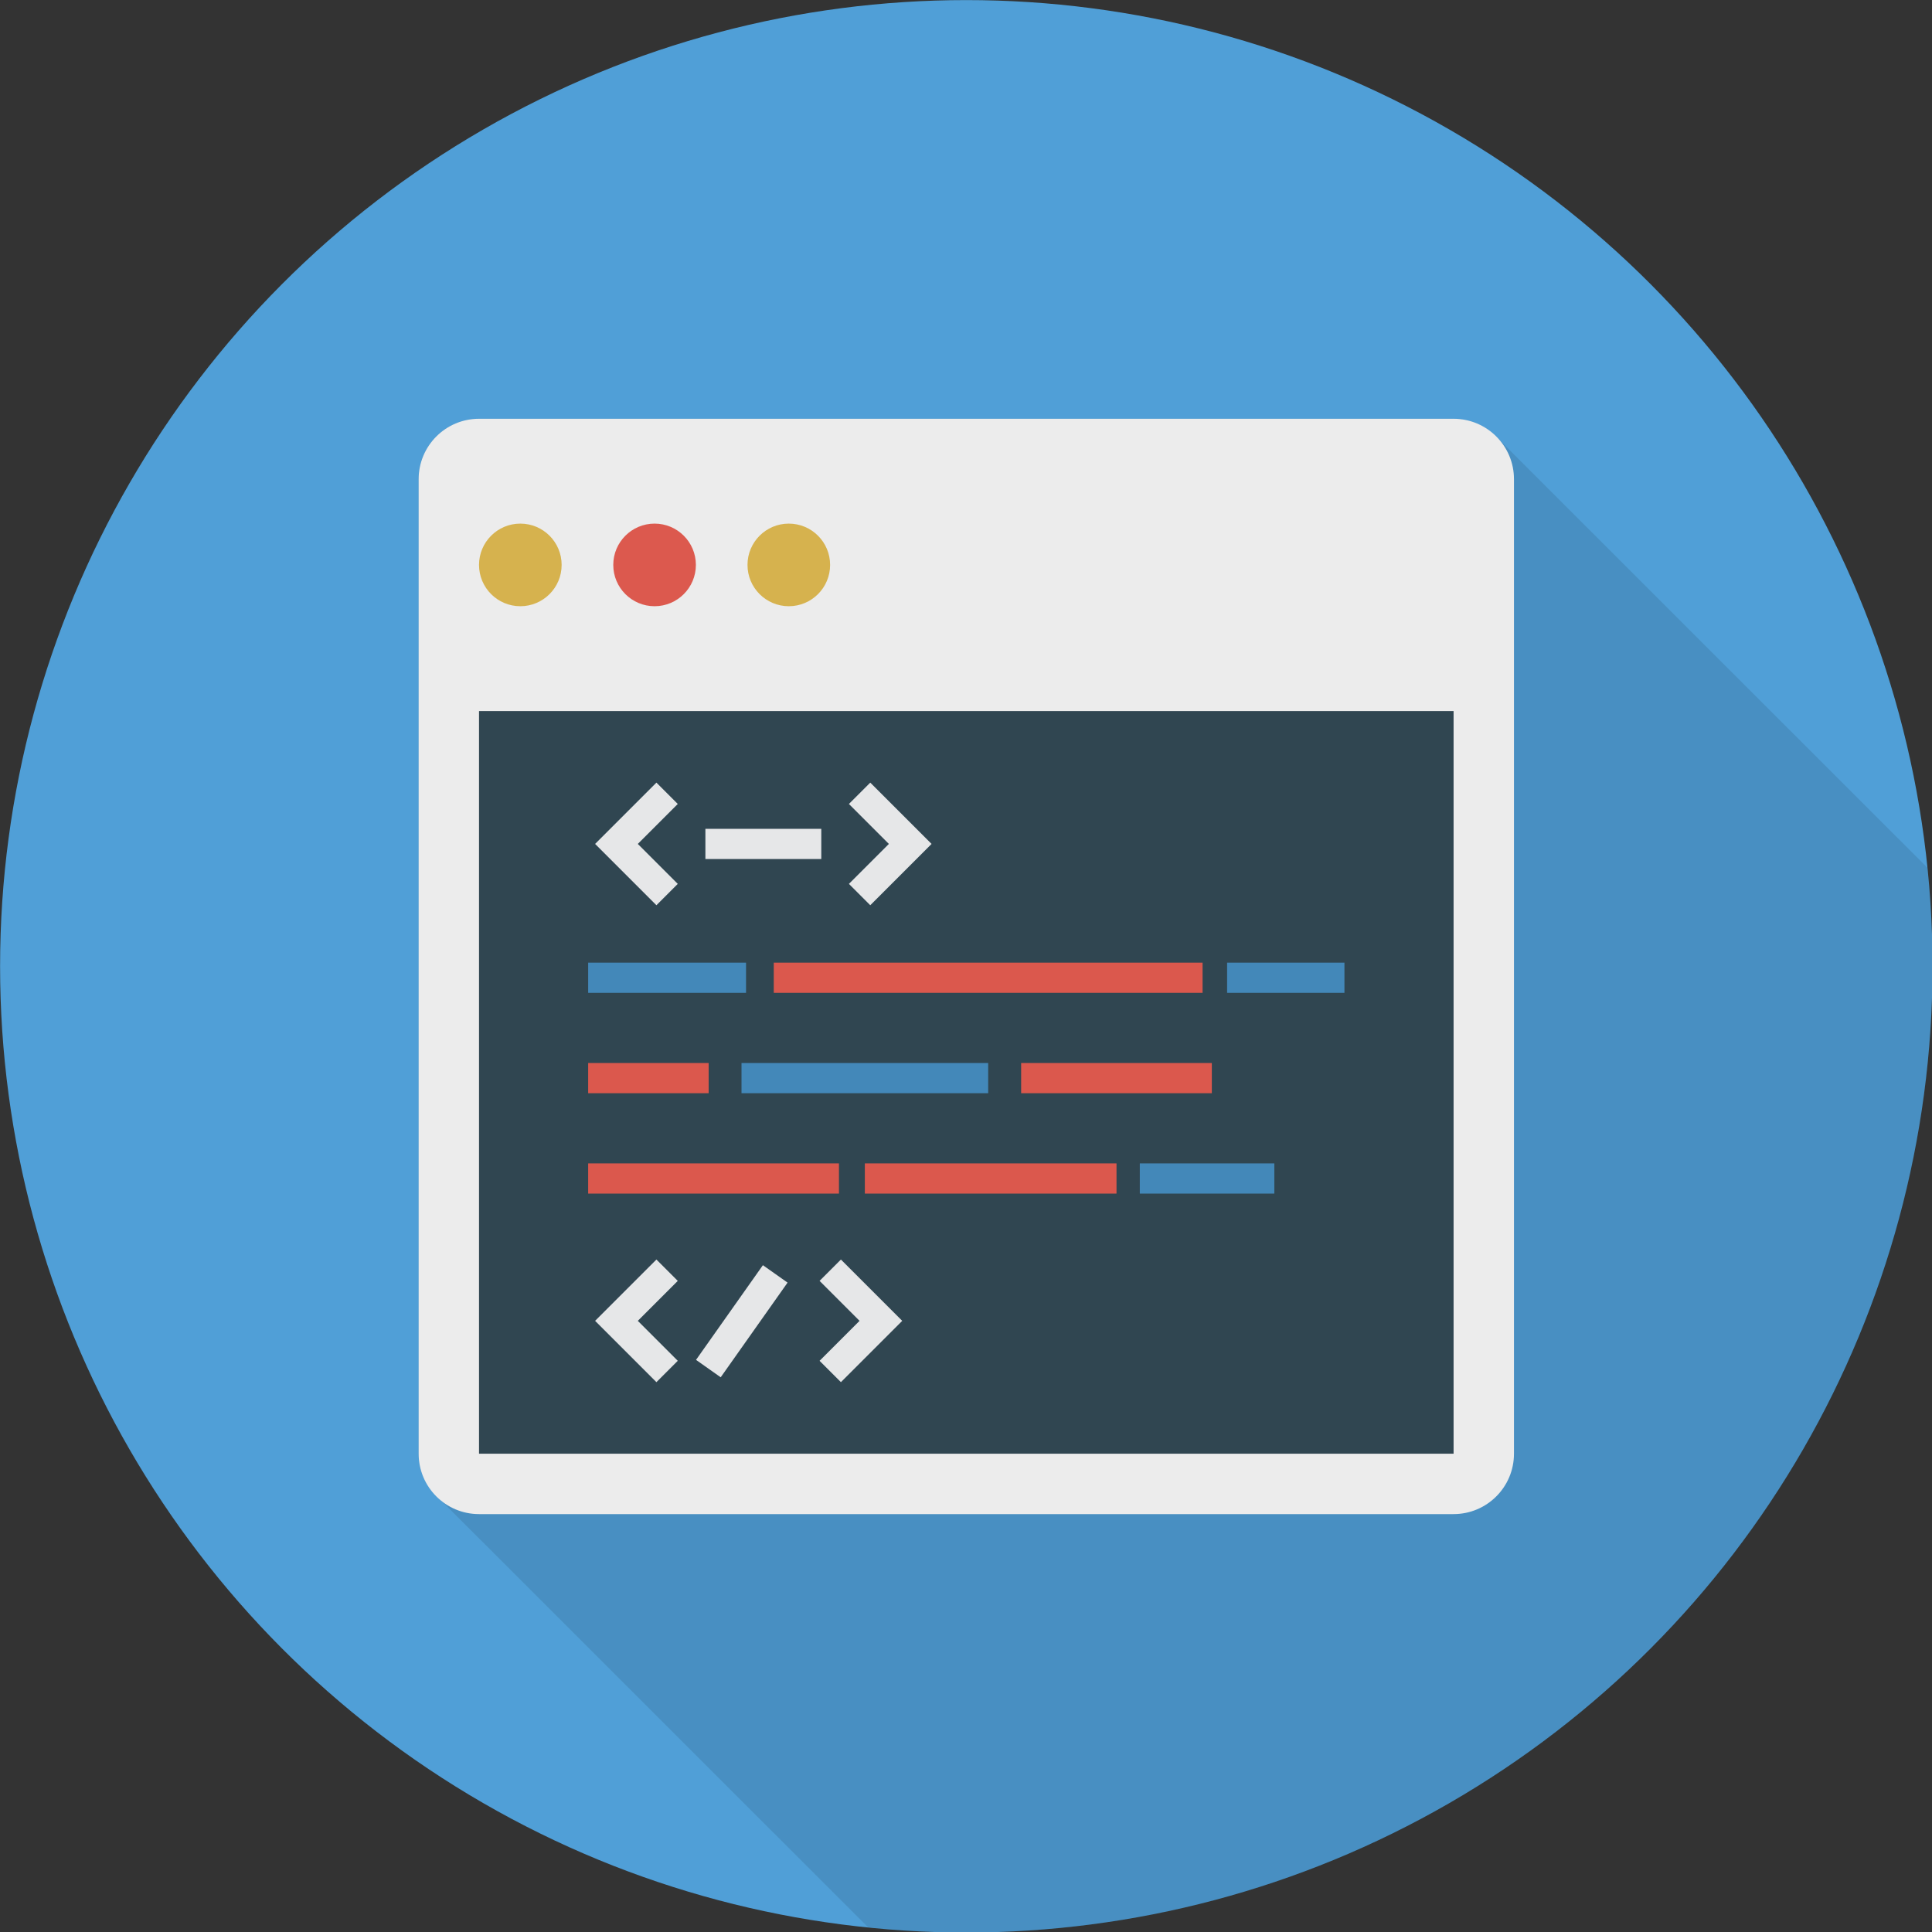 <?xml version="1.0"?>
<svg xmlns="http://www.w3.org/2000/svg" enable-background="new 0 0 140 140" height="512px" viewBox="0 0 140 140" width="512px"><rect x="0" y="0" width="140" height="140" fill="#333333" stroke="none"/><g transform="matrix(1.094 0 0 1.094 -6.558 -6.558)"><circle cx="70" cy="70" fill="#509fd7" r="64" data-original="#509FD7"/><path d="m133.67 63.48c.22 2.15.33 4.32.33 6.52 0 35.35-28.65 64-64 64-2.19 0-4.36-.11-6.49-.33l-28.33-28.32c-.88-.74-1.46-1.83-1.46-3.07v-64.55c0-2.21 1.79-4 4-4h64.56c1.16 0 2.19.5 2.92 1.29z" opacity=".1" data-original="#000000"/><path d="m102.276 33.732h-64.552c-2.209 0-4 1.791-4 4v64.552c0 2.209 1.791 4 4 4h64.552c2.209 0 4-1.791 4-4v-64.552c0-2.209-1.791-4-4-4z" fill="#ececec" data-original="#ECECEC"/><path d="m37.724 53.094h64.552v49.19h-64.552z" fill="#304651" data-original="#304651"/><circle cx="40.46" cy="43.413" fill="#d6b24e" r="2.736" data-original="#D6B24E"/><circle cx="49.352" cy="43.413" fill="#dc594e" r="2.736" data-original="#DC594E"/><circle cx="58.243" cy="43.413" fill="#d6b24e" r="2.736" data-original="#D6B24E"/><path d="m44.953 69.758h10.457v2h-10.457z" fill="#4388b9" data-original="#4388B9"/><path d="m52.718 60.894h7.676v2h-7.676z" fill="#e6e7e8" data-original="#E6E7E8"/><path d="m57.247 69.758h28.403v2h-28.403z" fill="#db584d" data-original="#DB584D" class="active-path" style="fill:#DB584D"/><path d="m55.11 76.406h16.339v2h-16.339z" fill="#4388b9" data-original="#4388B9"/><g fill="#db584d"><path d="m44.953 76.406h7.981v2h-7.981z" data-original="#DB584D" class="active-path" style="fill:#DB584D"/><path d="m73.633 76.406h12.63v2h-12.63z" data-original="#DB584D" class="active-path" style="fill:#DB584D"/><path d="m44.953 83.055h16.612v2h-16.612z" data-original="#DB584D" class="active-path" style="fill:#DB584D"/><path d="m63.279 83.055h16.67v2h-16.67z" data-original="#DB584D" class="active-path" style="fill:#DB584D"/></g><path d="m81.492 83.055h8.911v2h-8.911z" fill="#4388b9" data-original="#4388B9"/><path d="m87.275 69.758h7.772v2h-7.772z" fill="#4388b9" data-original="#4388B9"/><g fill="#e6e7e8"><path d="m49.474 65.955-4.061-4.061 4.061-4.061 1.414 1.414-2.647 2.647 2.647 2.647z" data-original="#E6E7E8"/><path d="m63.638 65.955-1.414-1.414 2.647-2.647-2.647-2.647 1.414-1.414 4.061 4.061z" data-original="#E6E7E8"/><path d="m51.271 92.484h7.676v2h-7.676z" transform="matrix(.577 -.817 .817 .577 -53.045 84.594)" data-original="#E6E7E8"/><path d="m49.474 97.545-4.061-4.061 4.061-4.061 1.414 1.414-2.647 2.647 2.647 2.647z" data-original="#E6E7E8"/><path d="m61.695 97.545-1.414-1.414 2.647-2.647-2.647-2.647 1.414-1.414 4.061 4.061z" data-original="#E6E7E8"/></g></g> </svg>
